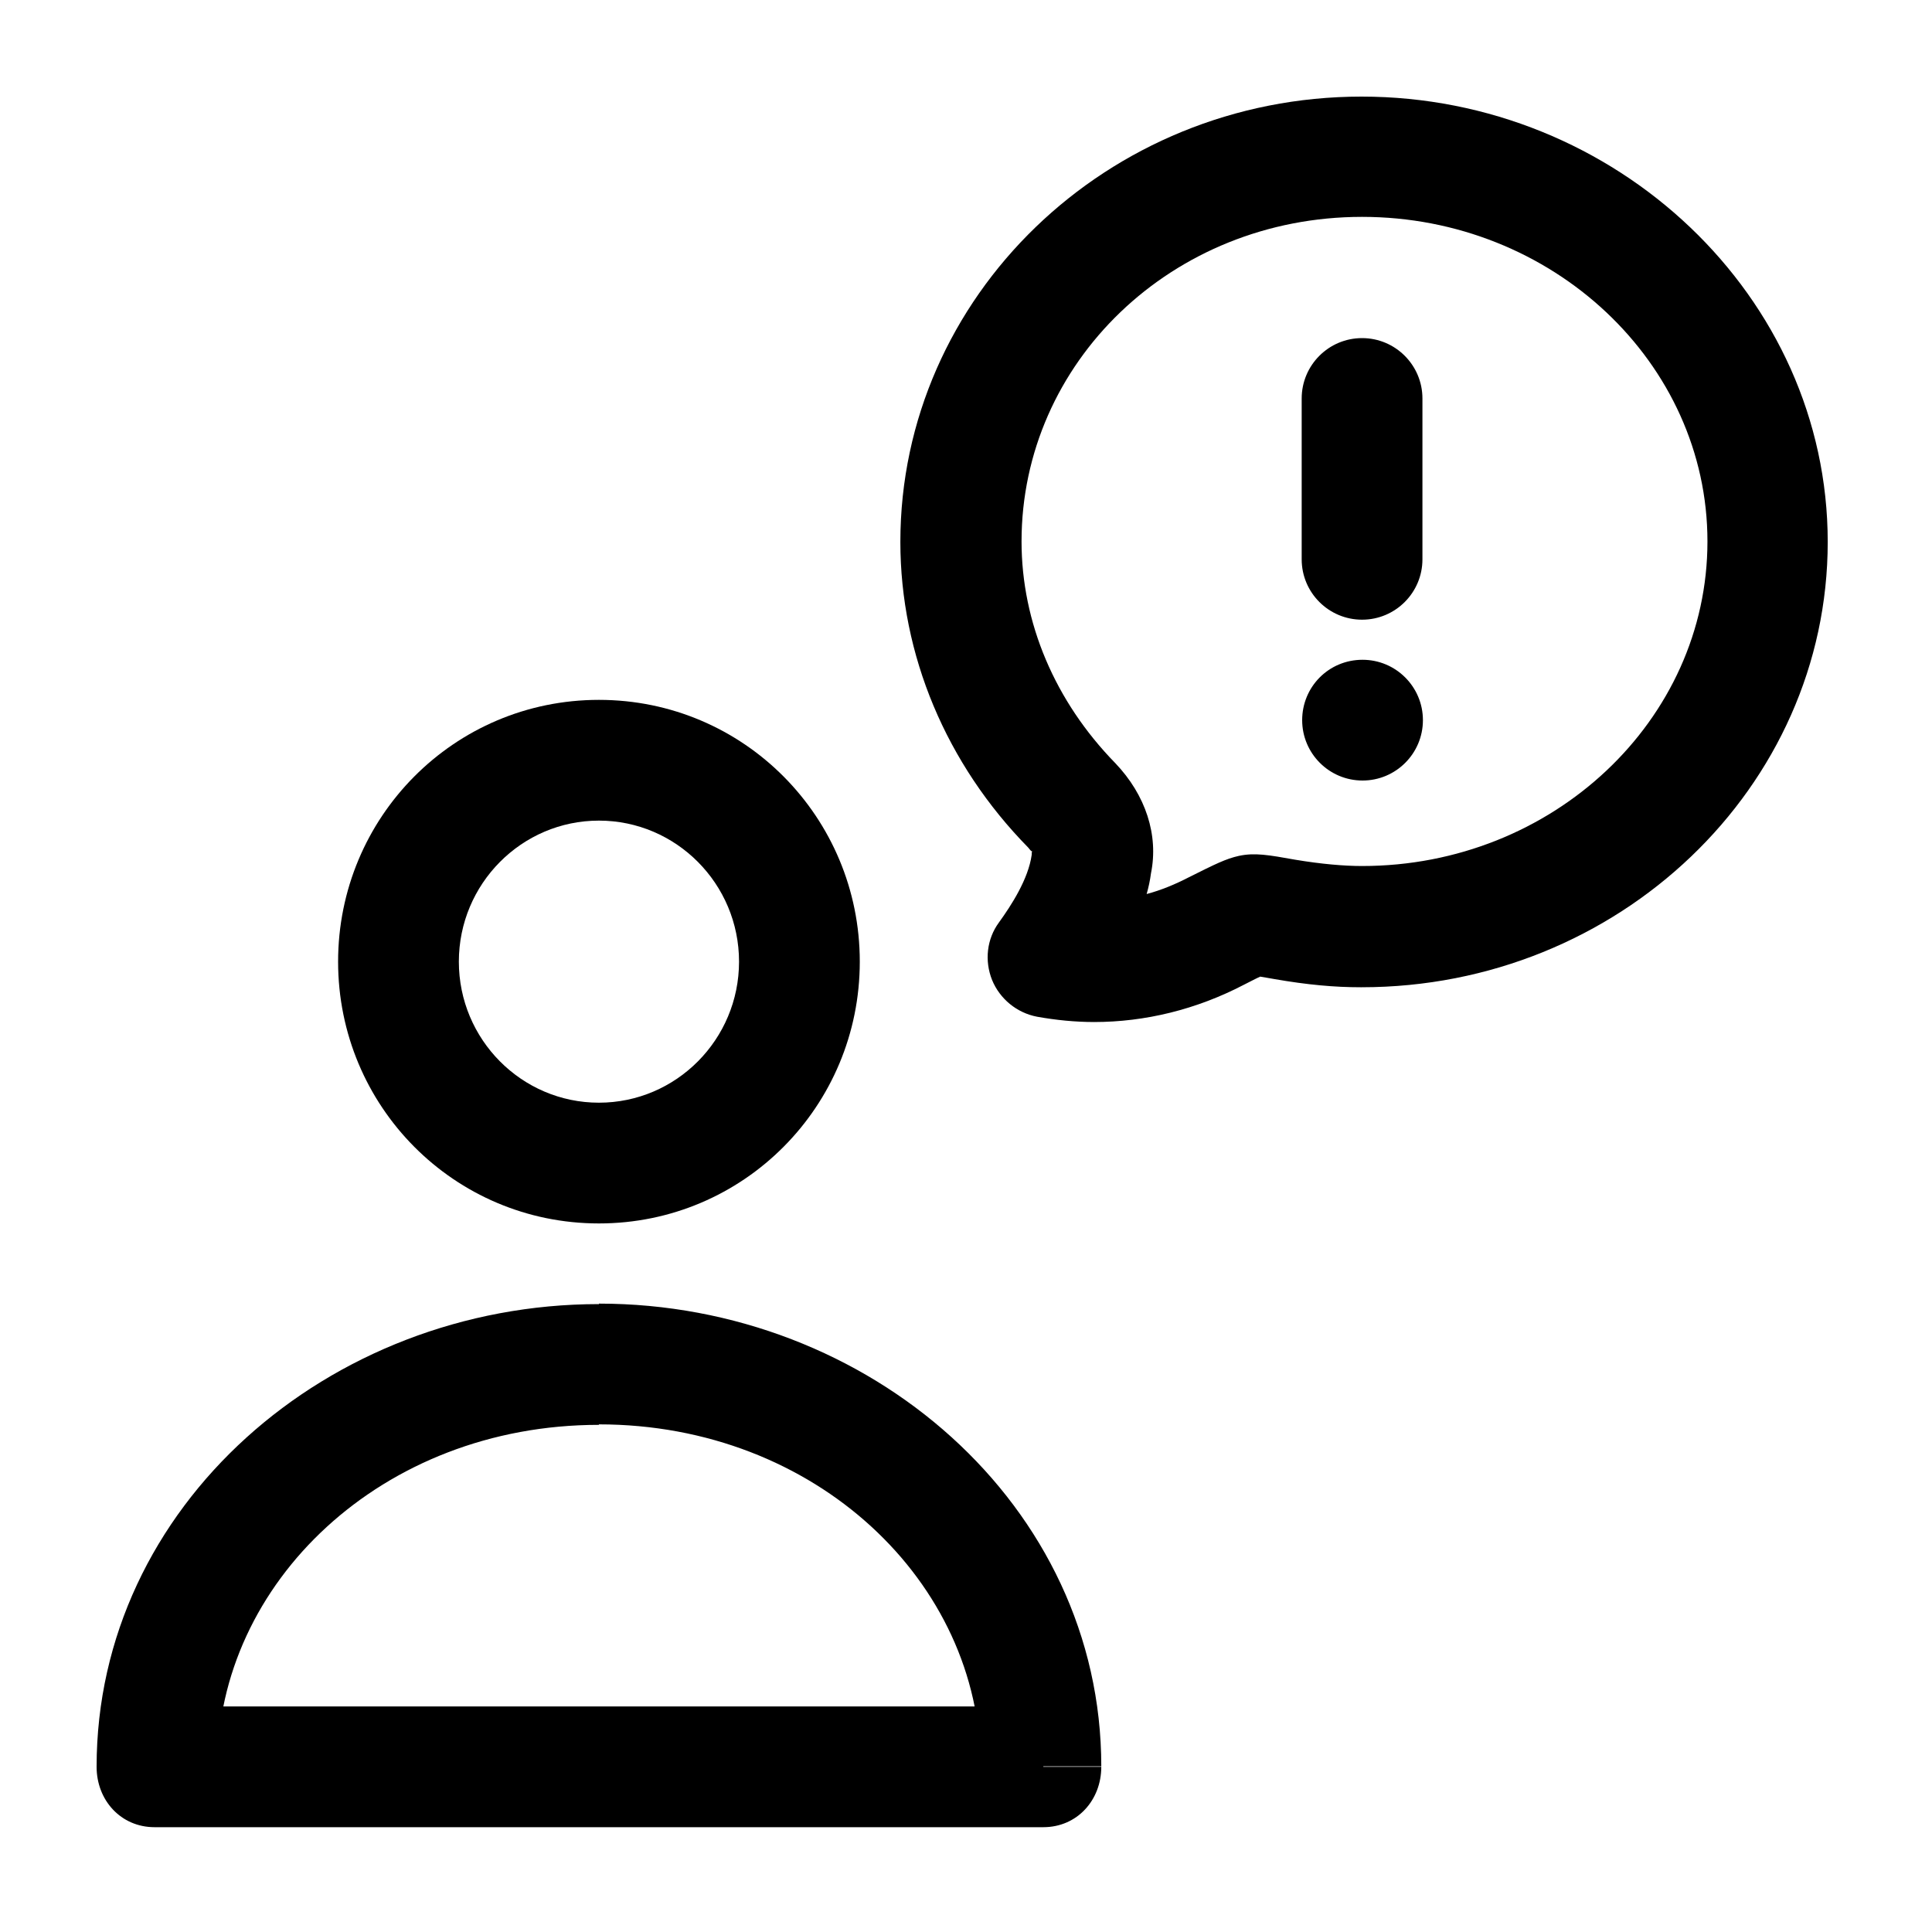<svg width="40" height="40" viewBox="0 0 40 40" fill="none" xmlns="http://www.w3.org/2000/svg">
<path d="M21.601 36.58V37.83C22.301 37.83 22.801 37.27 22.801 36.58H21.601ZM3.2 36.58H2C2 37.27 2.5 37.83 3.2 37.83V36.58ZM21.601 35.33H3.2V37.83H21.601V35.33ZM4.5 36.58C4.5 32.78 7.9 29.5 12.4 29.5V27C6.8 27 2 31.18 2 36.58H4.5ZM12.4 29.49C16.9 29.49 20.301 32.77 20.301 36.57H22.801C22.801 31.17 18 26.99 12.4 26.99V29.49ZM15.301 19.91C15.301 21.52 14 22.83 12.4 22.83V25.33C15.4 25.33 17.801 22.9 17.801 19.91H15.301ZM12.4 22.83C10.8 22.83 9.5 21.52 9.5 19.91H7C7 22.9 9.4 25.33 12.4 25.33V22.83ZM9.5 19.91C9.5 18.3 10.8 16.99 12.4 16.99V14.49C9.4 14.49 7 16.92 7 19.91H9.5ZM12.4 16.99C14 16.99 15.301 18.3 15.301 19.91H17.801C17.801 16.92 15.4 14.49 12.4 14.49V16.99Z" fill="black"/>
<path d="M22.66 21.16C22.26 21.16 21.861 21.12 21.471 21.05C21.051 20.97 20.7 20.68 20.54 20.29C20.38 19.89 20.431 19.44 20.681 19.1C20.941 18.74 21.29 18.2 21.36 17.7C21.36 17.67 21.36 17.65 21.37 17.62C21.36 17.64 21.33 17.6 21.29 17.55C19.59 15.82 18.641 13.56 18.641 11.22C18.641 6.14 22.92 2 28.19 2C33.46 2 37.841 6.14 37.841 11.22C37.841 16.3 33.51 20.44 28.19 20.44H28.17C27.63 20.44 27.071 20.39 26.381 20.27C26.261 20.25 26.161 20.23 26.091 20.22C26.001 20.26 25.89 20.32 25.75 20.39C24.77 20.9 23.71 21.16 22.65 21.16H22.66ZM23.83 18.08C23.81 18.23 23.78 18.37 23.74 18.51C24.04 18.43 24.33 18.31 24.62 18.16C25.16 17.89 25.38 17.78 25.65 17.72C25.98 17.65 26.26 17.7 26.82 17.8C27.36 17.89 27.83 17.93 28.2 17.93C32.15 17.93 35.351 14.91 35.351 11.21C35.351 7.51 32.14 4.49 28.2 4.49C24.26 4.49 21.15 7.51 21.15 11.21C21.15 12.89 21.841 14.52 23.091 15.8C23.721 16.46 23.99 17.29 23.83 18.08ZM28.21 16.16C27.52 16.16 26.96 15.6 26.96 14.91C26.96 14.22 27.51 13.66 28.21 13.66C28.9 13.66 29.46 14.22 29.46 14.91C29.46 15.6 28.9 16.16 28.21 16.16ZM28.2 12.83C27.51 12.83 26.95 12.27 26.95 11.58V8.25C26.95 7.56 27.51 7 28.2 7C28.89 7 29.45 7.56 29.45 8.25V11.58C29.45 12.27 28.89 12.83 28.2 12.83Z" fill="black"/>
</svg>
